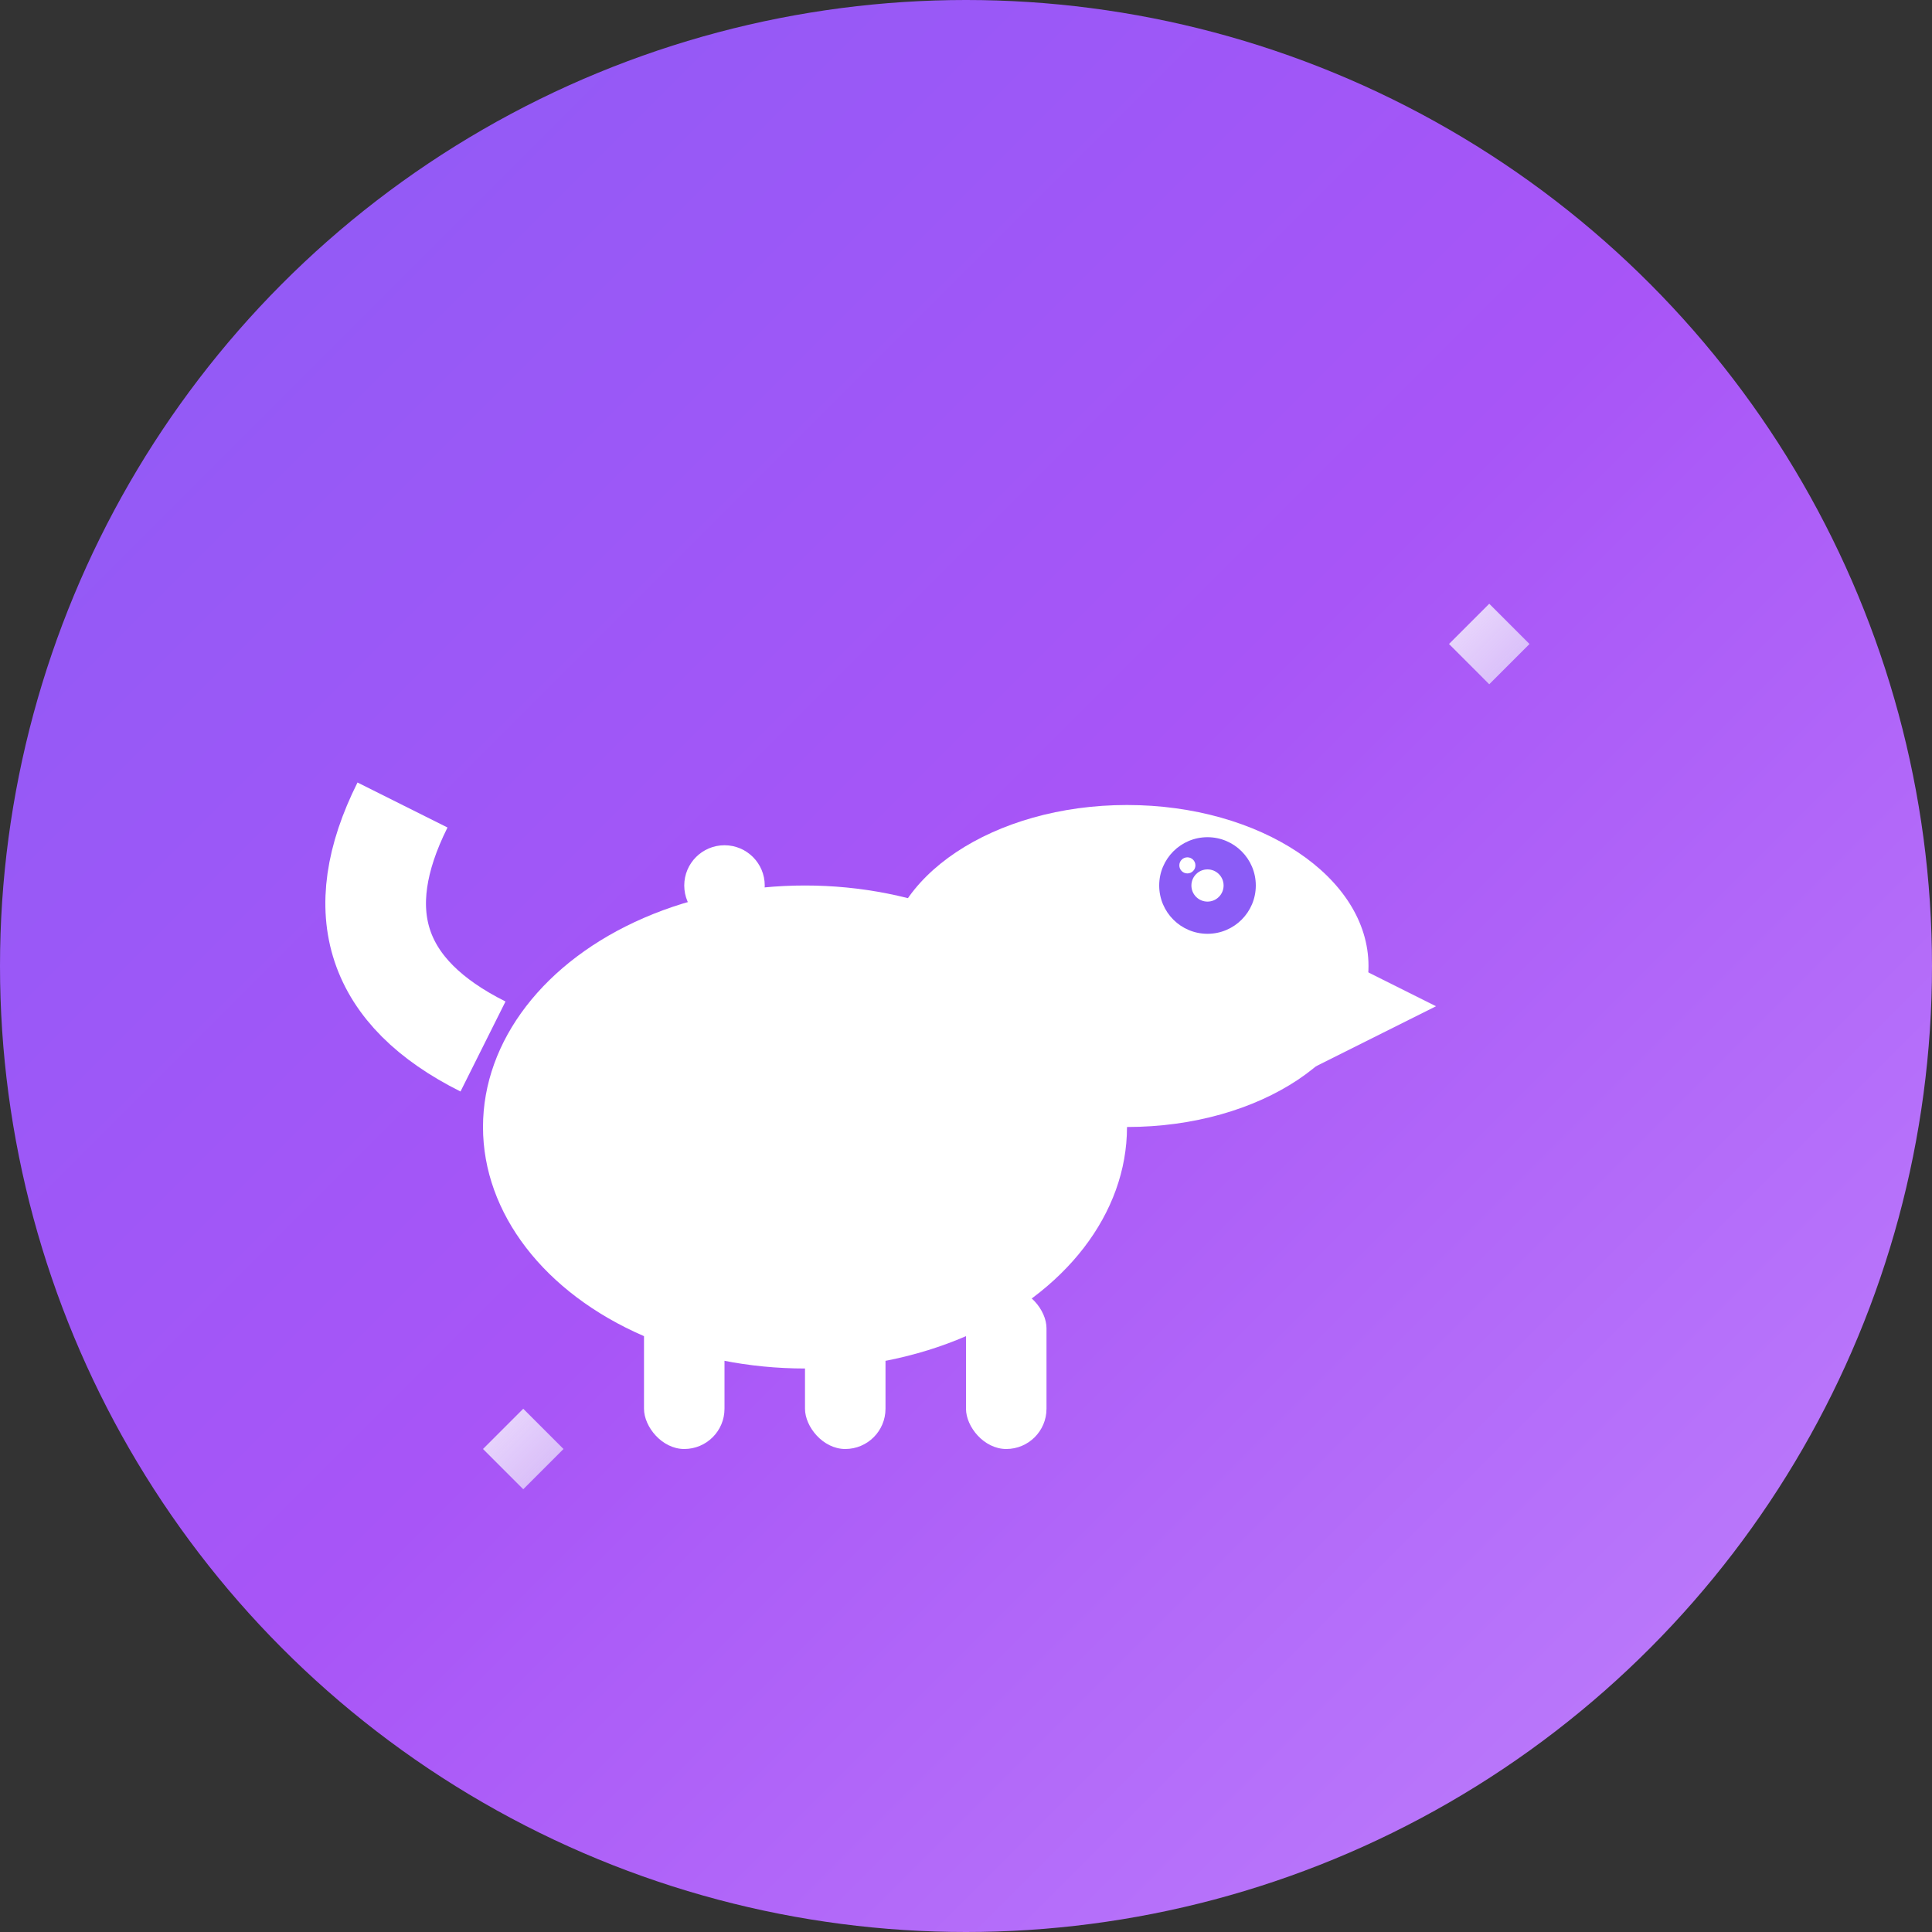 <svg width="48" height="48" viewBox="0 0 48 48" fill="none" xmlns="http://www.w3.org/2000/svg">
  <rect x="0" y="0" width="48" height="48" fill="#333333" stroke="none"/>
  <!-- 背景圆形 -->
  <circle cx="24" cy="24" r="24" fill="url(#gradient1)"/>
  
  <!-- 恐龙身体 -->
  <ellipse cx="20" cy="28" rx="8" ry="6" fill="white"/>
  
  <!-- 恐龙头部 -->
  <ellipse cx="28" cy="24" rx="6" ry="4" fill="white"/>
  
  <!-- 恐龙眼睛 -->
  <circle cx="30" cy="22" r="1.2" fill="#8b5cf6"/>
  <circle cx="30" cy="22" r="0.4" fill="white"/>
  <circle cx="29.5" cy="21.5" r="0.2" fill="white"/>
  
  <!-- 恐龙嘴巴 -->
  <path d="M32 24 L34 25 L32 26" stroke="white" stroke-width="1.5" fill="none"/>
  
  <!-- 恐龙腿 -->
  <rect x="16" y="32" width="2" height="4" rx="1" fill="white"/>
  <rect x="20" y="32" width="2" height="4" rx="1" fill="white"/>
  <rect x="24" y="32" width="2" height="4" rx="1" fill="white"/>
  
  <!-- 恐龙尾巴 -->
  <path d="M12 26 Q8 24 10 20" stroke="white" stroke-width="2.5" fill="none"/>
  
  <!-- 恐龙背脊 -->
  <circle cx="18" cy="22" r="1" fill="white"/>
  <circle cx="16" cy="24" r="1" fill="white"/>
  <circle cx="14" cy="26" r="1" fill="white"/>
  
  <!-- 装饰性星星 -->
  <path d="M36 16 L37 17 L38 16 L37 15 Z" fill="url(#gradient2)"/>
  <path d="M12 36 L13 37 L14 36 L13 35 Z" fill="url(#gradient2)"/>
  
  <!-- 渐变定义 -->
  <defs>
    <linearGradient id="gradient1" x1="0%" y1="0%" x2="100%" y2="100%">
      <stop offset="0%" style="stop-color:#8b5cf6;stop-opacity:1" />
      <stop offset="50%" style="stop-color:#a855f7;stop-opacity:1" />
      <stop offset="100%" style="stop-color:#c084fc;stop-opacity:1" />
    </linearGradient>
    <linearGradient id="gradient2" x1="0%" y1="0%" x2="100%" y2="100%">
      <stop offset="0%" style="stop-color:#ffffff;stop-opacity:0.8" />
      <stop offset="100%" style="stop-color:#f1f5f9;stop-opacity:0.6" />
    </linearGradient>
  </defs>
</svg> 
